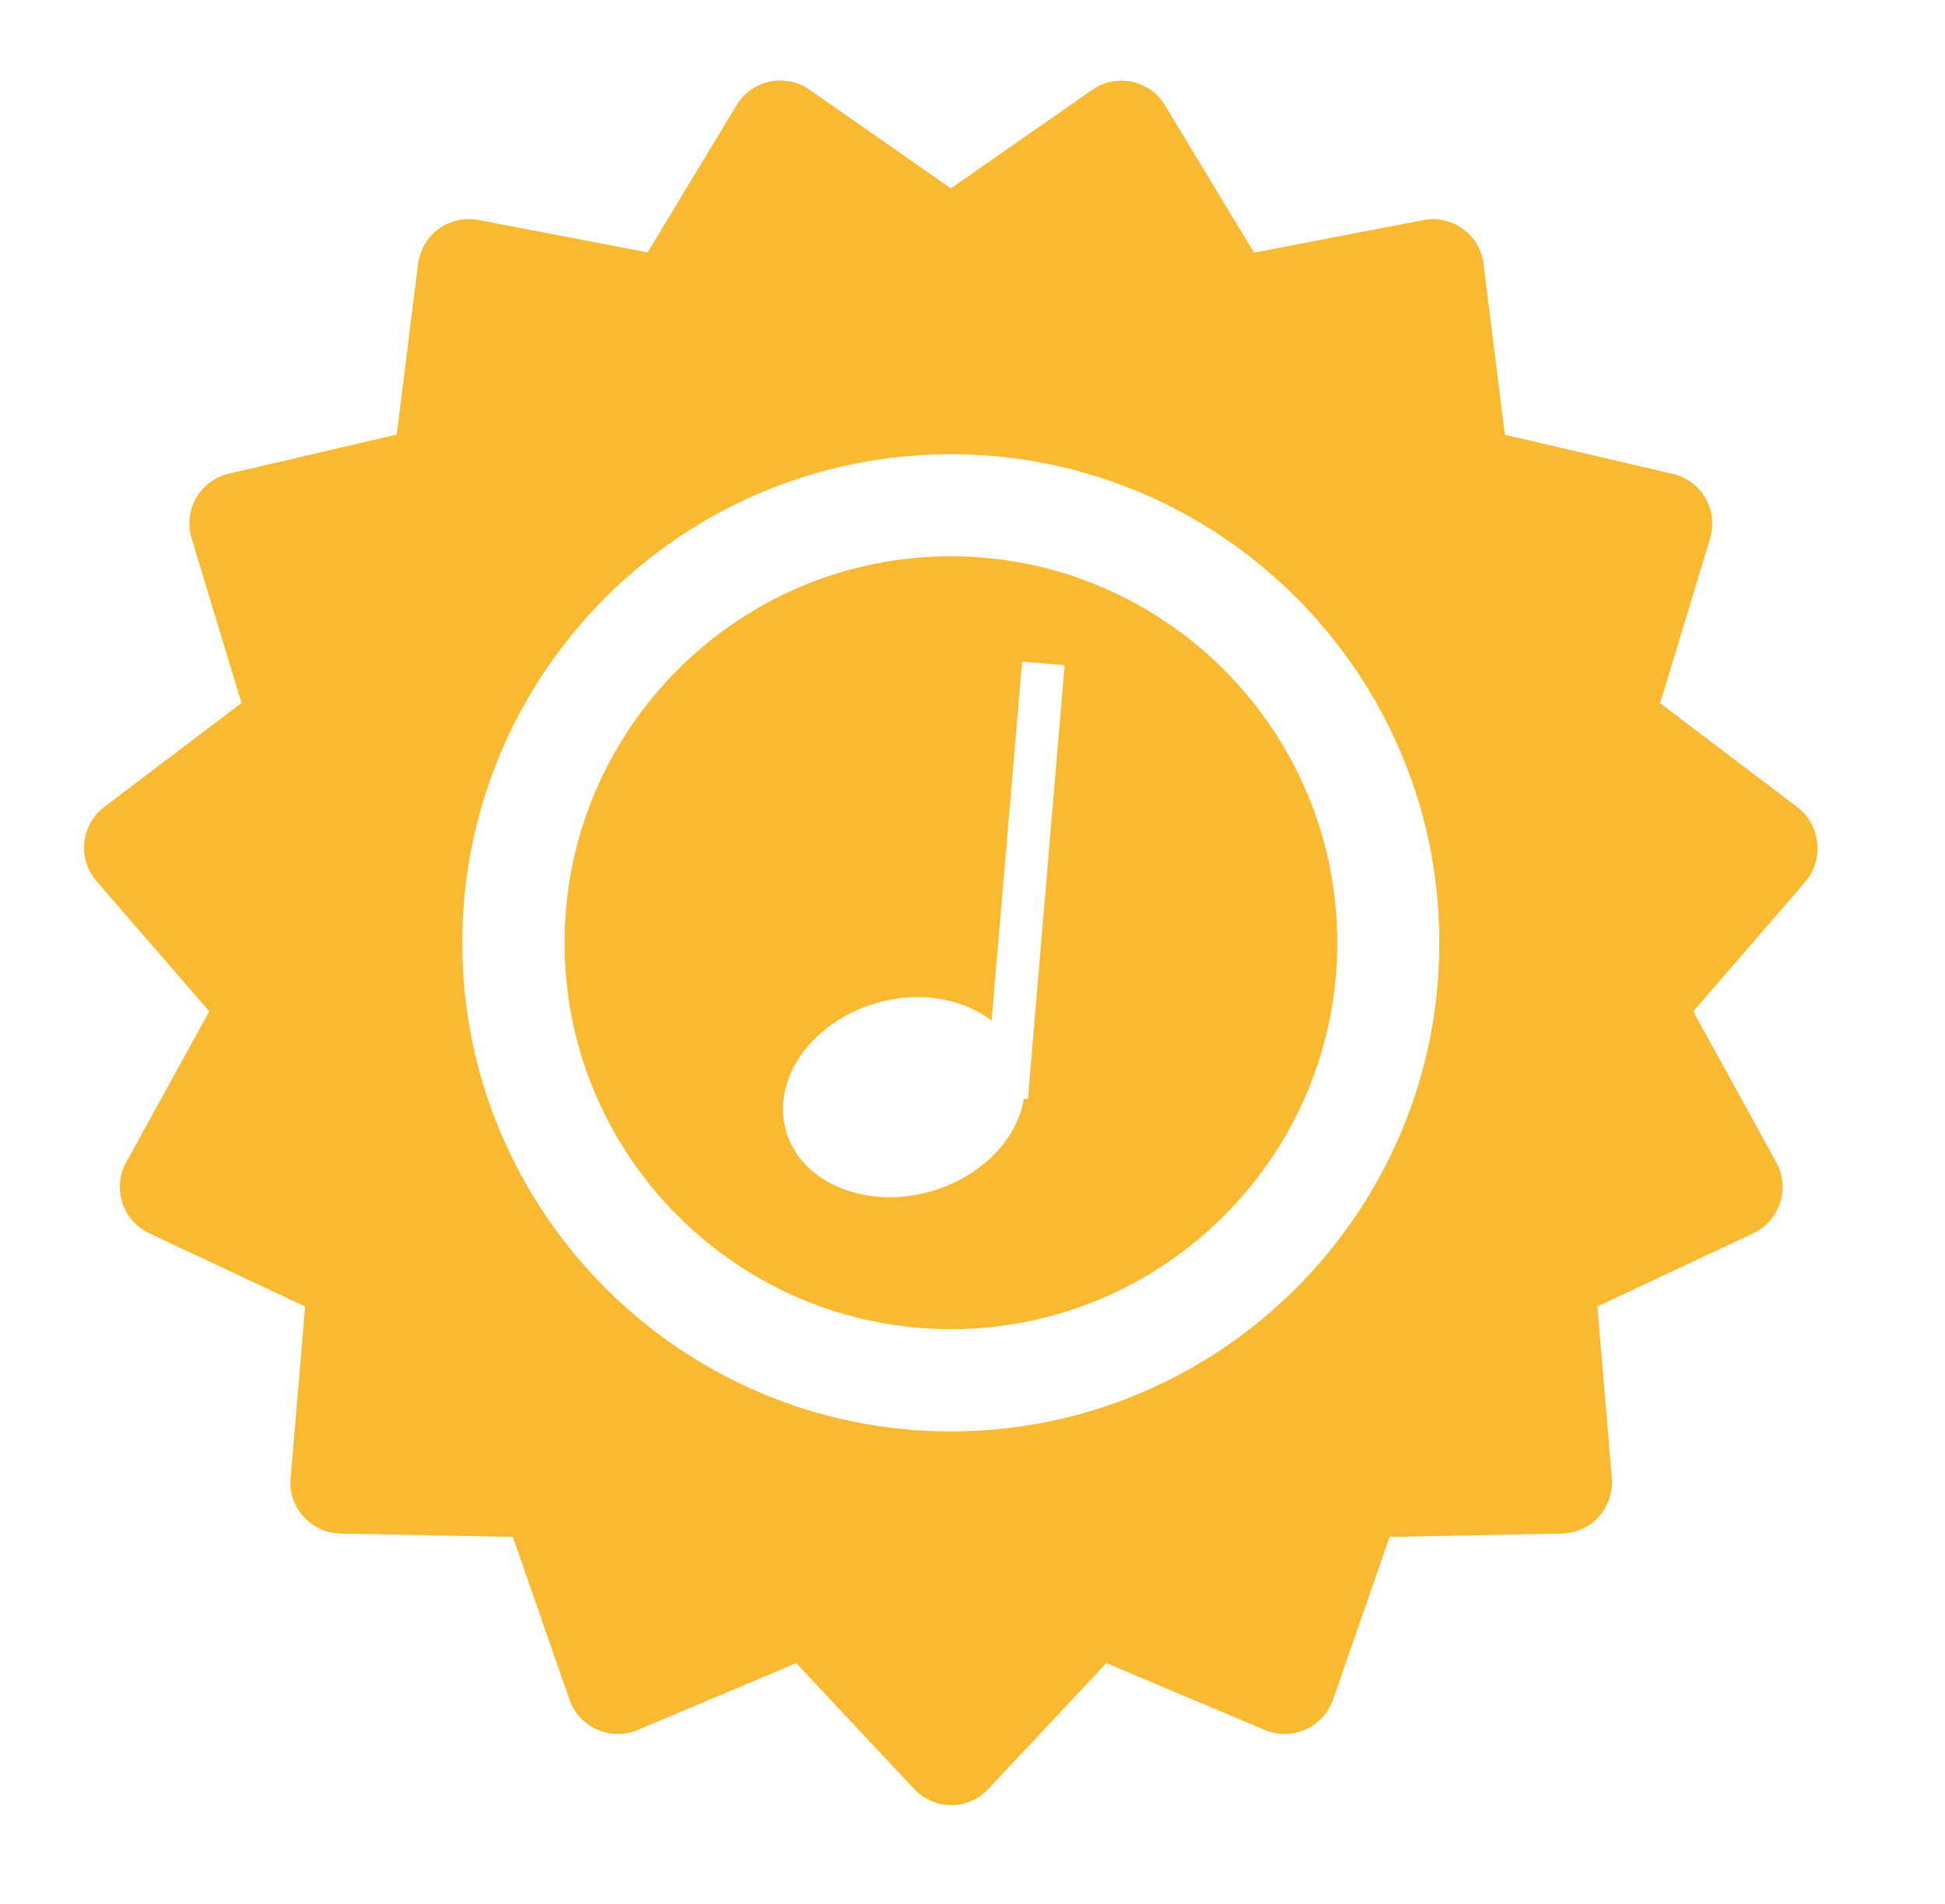 <?xml version="1.0" encoding="utf-8"?>
<!-- Generator: Adobe Illustrator 24.2.1, SVG Export Plug-In . SVG Version: 6.00 Build 0)  -->
<svg version="1.1" id="Capa_1" xmlns="http://www.w3.org/2000/svg" xmlns:xlink="http://www.w3.org/1999/xlink" x="0px" y="0px"
	 viewBox="0 0 91.09 89.17" style="enable-background:new 0 0 91.09 89.17;" xml:space="preserve">
<style type="text/css">
	.st0{fill:#F9BA31;}
</style>
<g>
	<g>
		<path class="st0" d="M85.11,39.46c-0.07-0.66-0.41-1.26-0.93-1.66l-6.43-4.87l2.34-7.72c0.19-0.63,0.11-1.32-0.22-1.89
			c-0.33-0.57-0.88-0.98-1.53-1.13l-7.86-1.83l-1-8c-0.08-0.66-0.43-1.25-0.97-1.64c-0.53-0.39-1.21-0.54-1.86-0.41l-7.92,1.52
			l-4.17-6.9c-0.34-0.57-0.9-0.96-1.55-1.1c-0.65-0.14-1.32,0-1.86,0.38l-6.62,4.61L37.91,4.2c-0.54-0.38-1.22-0.51-1.86-0.38
			c-0.65,0.14-1.21,0.54-1.55,1.1l-4.17,6.9l-7.92-1.52c-0.65-0.12-1.32,0.03-1.86,0.41c-0.53,0.39-0.88,0.98-0.97,1.64l-1,8
			l-7.86,1.83c-0.64,0.15-1.2,0.56-1.53,1.13c-0.33,0.57-0.41,1.26-0.22,1.89l2.34,7.72l-6.43,4.87c-0.53,0.4-0.86,1-0.93,1.66
			c-0.07,0.66,0.14,1.31,0.57,1.81l5.28,6.1l-3.89,7.07c-0.32,0.58-0.38,1.26-0.18,1.89c0.2,0.63,0.66,1.14,1.26,1.43l7.3,3.43
			l-0.68,8.04c-0.06,0.66,0.16,1.31,0.61,1.8c0.44,0.49,1.07,0.78,1.73,0.79l8.07,0.16l2.65,7.62c0.22,0.62,0.68,1.13,1.29,1.4
			c0.6,0.27,1.29,0.28,1.9,0.02l7.43-3.13l5.52,5.89c0.45,0.48,1.08,0.76,1.74,0.76c0.66,0,1.29-0.27,1.74-0.76l5.52-5.89l7.43,3.13
			c0.61,0.26,1.3,0.25,1.9-0.02c0.6-0.27,1.07-0.78,1.29-1.4l2.65-7.62l8.07-0.16c0.66-0.01,1.29-0.3,1.73-0.79
			c0.44-0.49,0.66-1.14,0.61-1.8l-0.68-8.04l7.3-3.43c0.6-0.28,1.05-0.8,1.26-1.43c0.2-0.63,0.14-1.31-0.18-1.89l-3.89-7.07
			l5.28-6.1C84.97,40.78,85.18,40.12,85.11,39.46z M44.53,67.03c-12.61,0-22.88-10.26-22.88-22.88s10.26-22.88,22.88-22.88
			s22.88,10.26,22.88,22.88C67.41,56.76,57.15,67.03,44.53,67.03z"/>
	</g>
</g>
<path class="st0" d="M44.53,26.05c-9.98,0-18.09,8.12-18.09,18.1s8.12,18.09,18.09,18.09c9.98,0,18.1-8.12,18.1-18.09
	S54.51,26.05,44.53,26.05z M48.14,51.47l-0.19-0.02c-0.31,1.9-1.99,3.66-4.36,4.34c-3.05,0.87-6.09-0.41-6.78-2.84
	c-0.69-2.44,1.22-5.12,4.27-5.99c2.03-0.58,4.03-0.19,5.36,0.83l1.43-16.81l1.99,0.17L48.14,51.47z"/>
</svg>

